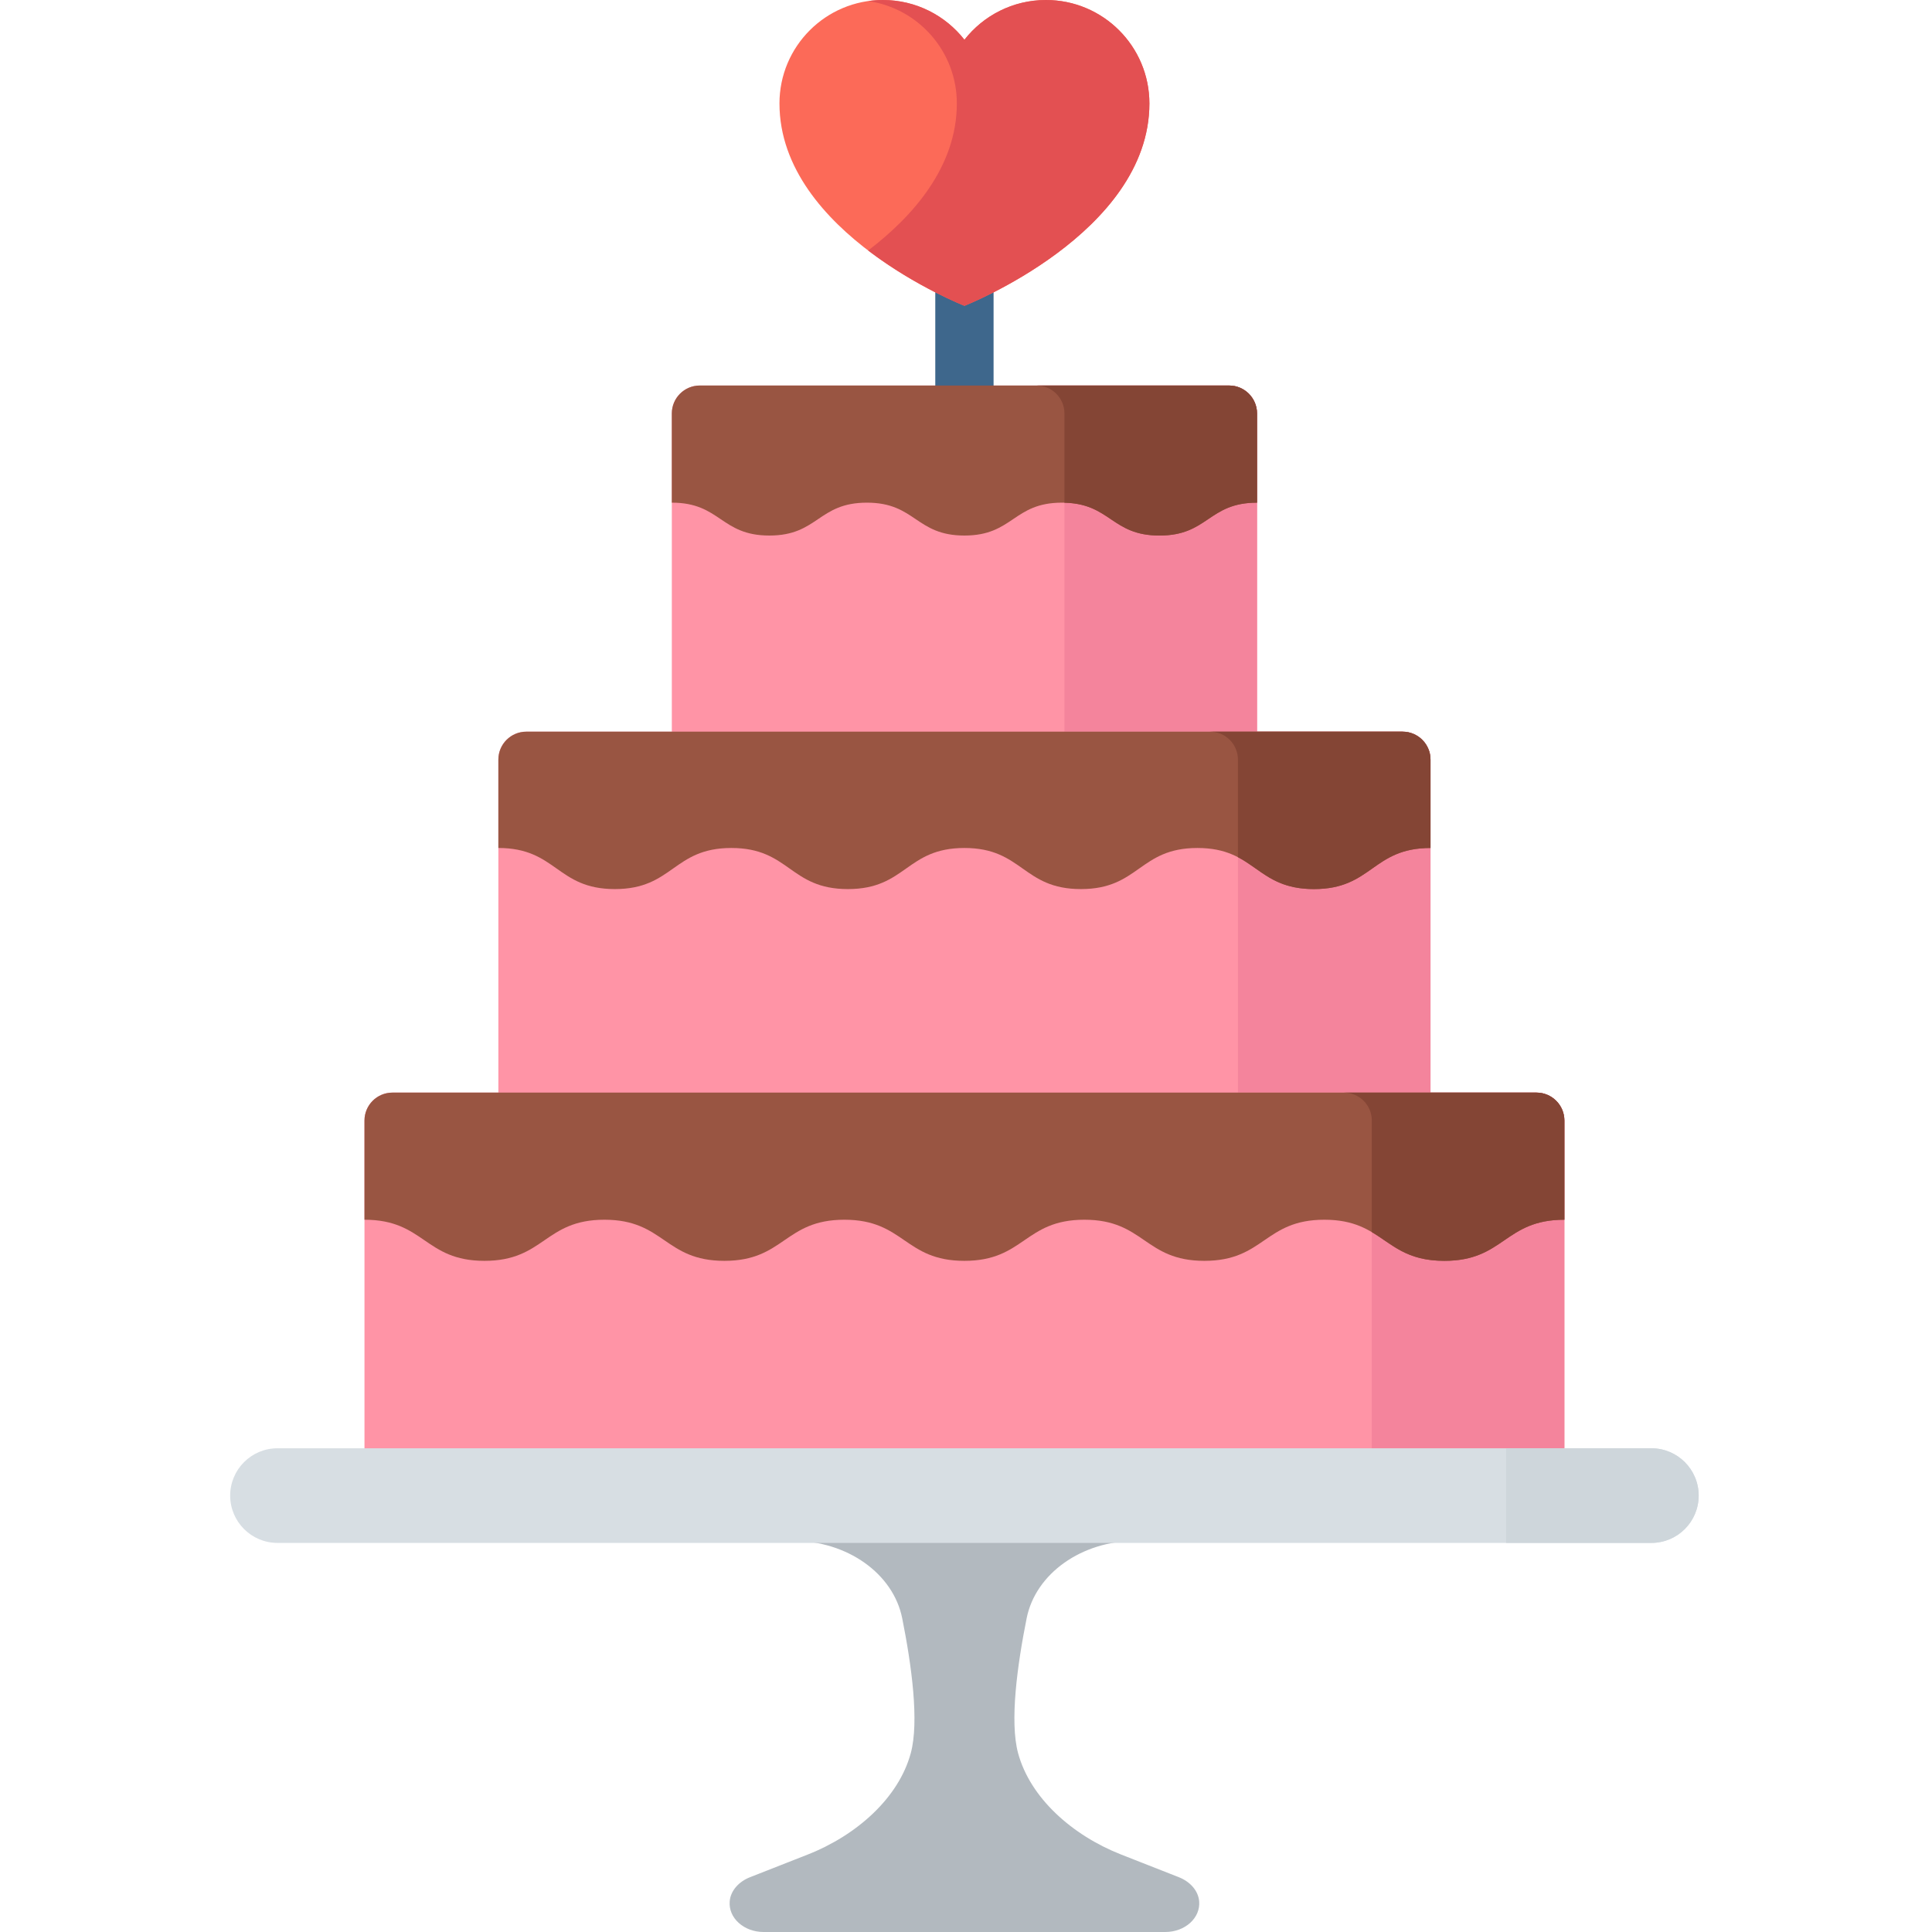 <svg height="512pt" viewBox="-61 0 512 512.001" width="512pt" xmlns="http://www.w3.org/2000/svg"><path d="m239.949 408.348 16.867.004v-12.066h-124.465v12.066l16.867-.004c14.277-.004 26.504 8.652 28.875 20.504 2.48 12.402 4.539 27.391 2.27 35.758-3.203 11.824-14.277 21.746-27.336 26.875l-15.266 5.996c-2.988 1.172-5.125 3.574-5.379 6.34-.414 4.457 3.762 8.18 8.969 8.18h106.469c5.207 0 9.379-3.723 8.969-8.18-.258-2.77-2.391-5.168-5.379-6.34l-15.266-5.996c-13.062-5.133-24.133-15.051-27.34-26.879-2.266-8.363-.211-23.352 2.27-35.758 2.371-11.848 14.598-20.504 28.875-20.5zm0 0" fill="#b2b9bf"/><path d="m272.129 204.816h-155.09v-95.238c0-4.094 3.32-7.41 7.41-7.41h140.27c4.09 0 7.41 3.316 7.41 7.41zm0 0" fill="#ff94a6"/><path d="m264.719 102.164h-51.035c4.094 0 7.41 3.32 7.41 7.414v95.238h51.035v-95.238c0-4.094-3.32-7.414-7.41-7.414zm0 0" fill="#f4849c"/><path d="m318.098 296.551h-247.027v-95.242c0-4.094 3.316-7.41 7.41-7.41h232.207c4.094 0 7.41 3.316 7.41 7.41zm0 0" fill="#ff94a6"/><path d="m310.688 193.898h-51.031c4.09 0 7.41 3.316 7.41 7.41v95.242h51.031v-95.242c0-4.094-3.316-7.41-7.41-7.41zm0 0" fill="#f4849c"/><path d="m353.578 392.199h-317.988v-95.238c0-4.094 3.316-7.41 7.41-7.41h303.168c4.094 0 7.41 3.316 7.41 7.41zm0 0" fill="#ff94a6"/><path d="m346.168 289.551h-51.035c4.094 0 7.414 3.316 7.414 7.41v95.238h51.031v-95.238c0-4.094-3.316-7.41-7.41-7.41zm0 0" fill="#f4849c"/><path d="m194.586 113.895c-4.27 0-7.727-3.461-7.727-7.727v-29.414c0-4.27 3.457-7.727 7.727-7.727 4.266 0 7.723 3.457 7.723 7.727v29.414c0 4.266-3.457 7.727-7.723 7.727zm0 0" fill="#3e678c"/><path d="m376.629 383.809h-364.09c-6.926 0-12.539 5.613-12.539 12.539 0 6.926 5.613 12.539 12.539 12.539h364.09c6.926 0 12.539-5.613 12.539-12.539 0-6.926-5.613-12.539-12.539-12.539zm0 0" fill="#d7dee3"/><path d="m376.629 383.809h-38.496v25.078h38.496c6.926 0 12.539-5.613 12.539-12.539 0-6.926-5.613-12.539-12.539-12.539zm0 0" fill="#ced6db"/><path d="m264.719 102.164h-140.266c-4.094 0-7.414 3.32-7.414 7.414v23.633c12.926 0 12.926 8.715 25.848 8.715s12.922-8.715 25.848-8.715c12.922 0 12.922 8.715 25.844 8.715 12.926 0 12.926-8.715 25.848-8.715 12.926 0 12.926 8.715 25.852 8.715 12.926 0 12.926-8.715 25.852-8.715v-23.633c0-4.094-3.32-7.414-7.41-7.414zm0 0" fill="#995542"/><path d="m271.09 105.805c-.254-.426-.551-.824-.883-1.191-.227-.254-.469-.492-.727-.711-.062-.051-.129-.102-.191-.148-.516-.406-1.078-.746-1.688-1.004-.441-.188-.91-.332-1.391-.434-.484-.098-.984-.148-1.496-.148h-51.031c4.094 0 7.41 3.316 7.41 7.41v23.648c12.254.301 12.488 8.699 25.184 8.699 12.926 0 12.926-8.715 25.852-8.715v-23.633c0-1.145-.27-2.227-.734-3.195-.094-.199-.195-.391-.305-.578zm0 0" fill="#844535"/><path d="m310.688 193.898h-232.207c-4.094 0-7.41 3.316-7.41 7.41v23.418c15.438 0 15.438 10.891 30.871 10.891 15.438 0 15.438-10.891 30.875-10.891s15.438 10.891 30.879 10.891c15.438 0 15.438-10.891 30.879-10.891 15.438 0 15.438 10.891 30.879 10.891 15.438 0 15.438-10.891 30.879-10.891 15.441 0 15.441 10.891 30.883 10.891s15.441-10.891 30.883-10.891v-23.418c0-4.094-3.316-7.41-7.41-7.41zm0 0" fill="#995542"/><path d="m317.766 199.105c-.723-2.32-2.551-4.152-4.875-4.875-.23-.07-.469-.133-.707-.184-.484-.098-.984-.148-1.496-.148h-51.031c4.09 0 7.41 3.316 7.41 7.41v25.859c6.156 3.211 9.441 8.449 20.148 8.449 15.445 0 15.445-10.891 30.883-10.891v-23.418c0-.77-.113-1.508-.332-2.203zm0 0" fill="#844535"/><path d="m346.168 289.551h-303.168c-4.094 0-7.41 3.316-7.41 7.41v26.281c15.898 0 15.898 10.895 31.797 10.895 15.898 0 15.898-10.895 31.793-10.895 15.895 0 15.895 10.895 31.793 10.895 15.898 0 15.898-10.895 31.797-10.895 15.898 0 15.898 10.895 31.801 10.895 15.898 0 15.898-10.895 31.797-10.895 15.902 0 15.902 10.895 31.801 10.895 15.902 0 15.902-10.895 31.801-10.895 15.902 0 15.902 10.895 31.805 10.895 15.902 0 15.902-10.895 31.805-10.895v-26.281c0-4.094-3.316-7.41-7.41-7.41zm0 0" fill="#995542"/><path d="m346.168 289.551h-51.031c4.09 0 7.41 3.316 7.41 7.41v29.562c5.43 3.207 9.113 7.613 19.23 7.613 15.898 0 15.898-10.895 31.805-10.895v-26.281c-.004-4.094-3.32-7.41-7.414-7.41zm0 0" fill="#844535"/><path d="m216.188 0c-8.773 0-16.586 4.121-21.602 10.535-5.02-6.414-12.832-10.535-21.605-10.535-15.141 0-27.414 12.273-27.414 27.414 0 34.449 49.02 53.629 49.02 53.629s49.016-19.18 49.016-53.629c0-15.141-12.273-27.414-27.414-27.414zm0 0" fill="#fc6a58"/><path d="m216.188 0c-8.773 0-16.586 4.121-21.602 10.535-5.02-6.414-12.832-10.535-21.605-10.535-1.328 0-2.633.102-3.914.281 13.289 1.902 23.504 13.324 23.504 27.133 0 16.754-11.594 29.895-23.504 38.973 12.582 9.594 25.52 14.656 25.52 14.656s49.016-19.18 49.016-53.625c0-15.145-12.273-27.418-27.414-27.418zm0 0" fill="#e35052"/></svg>
